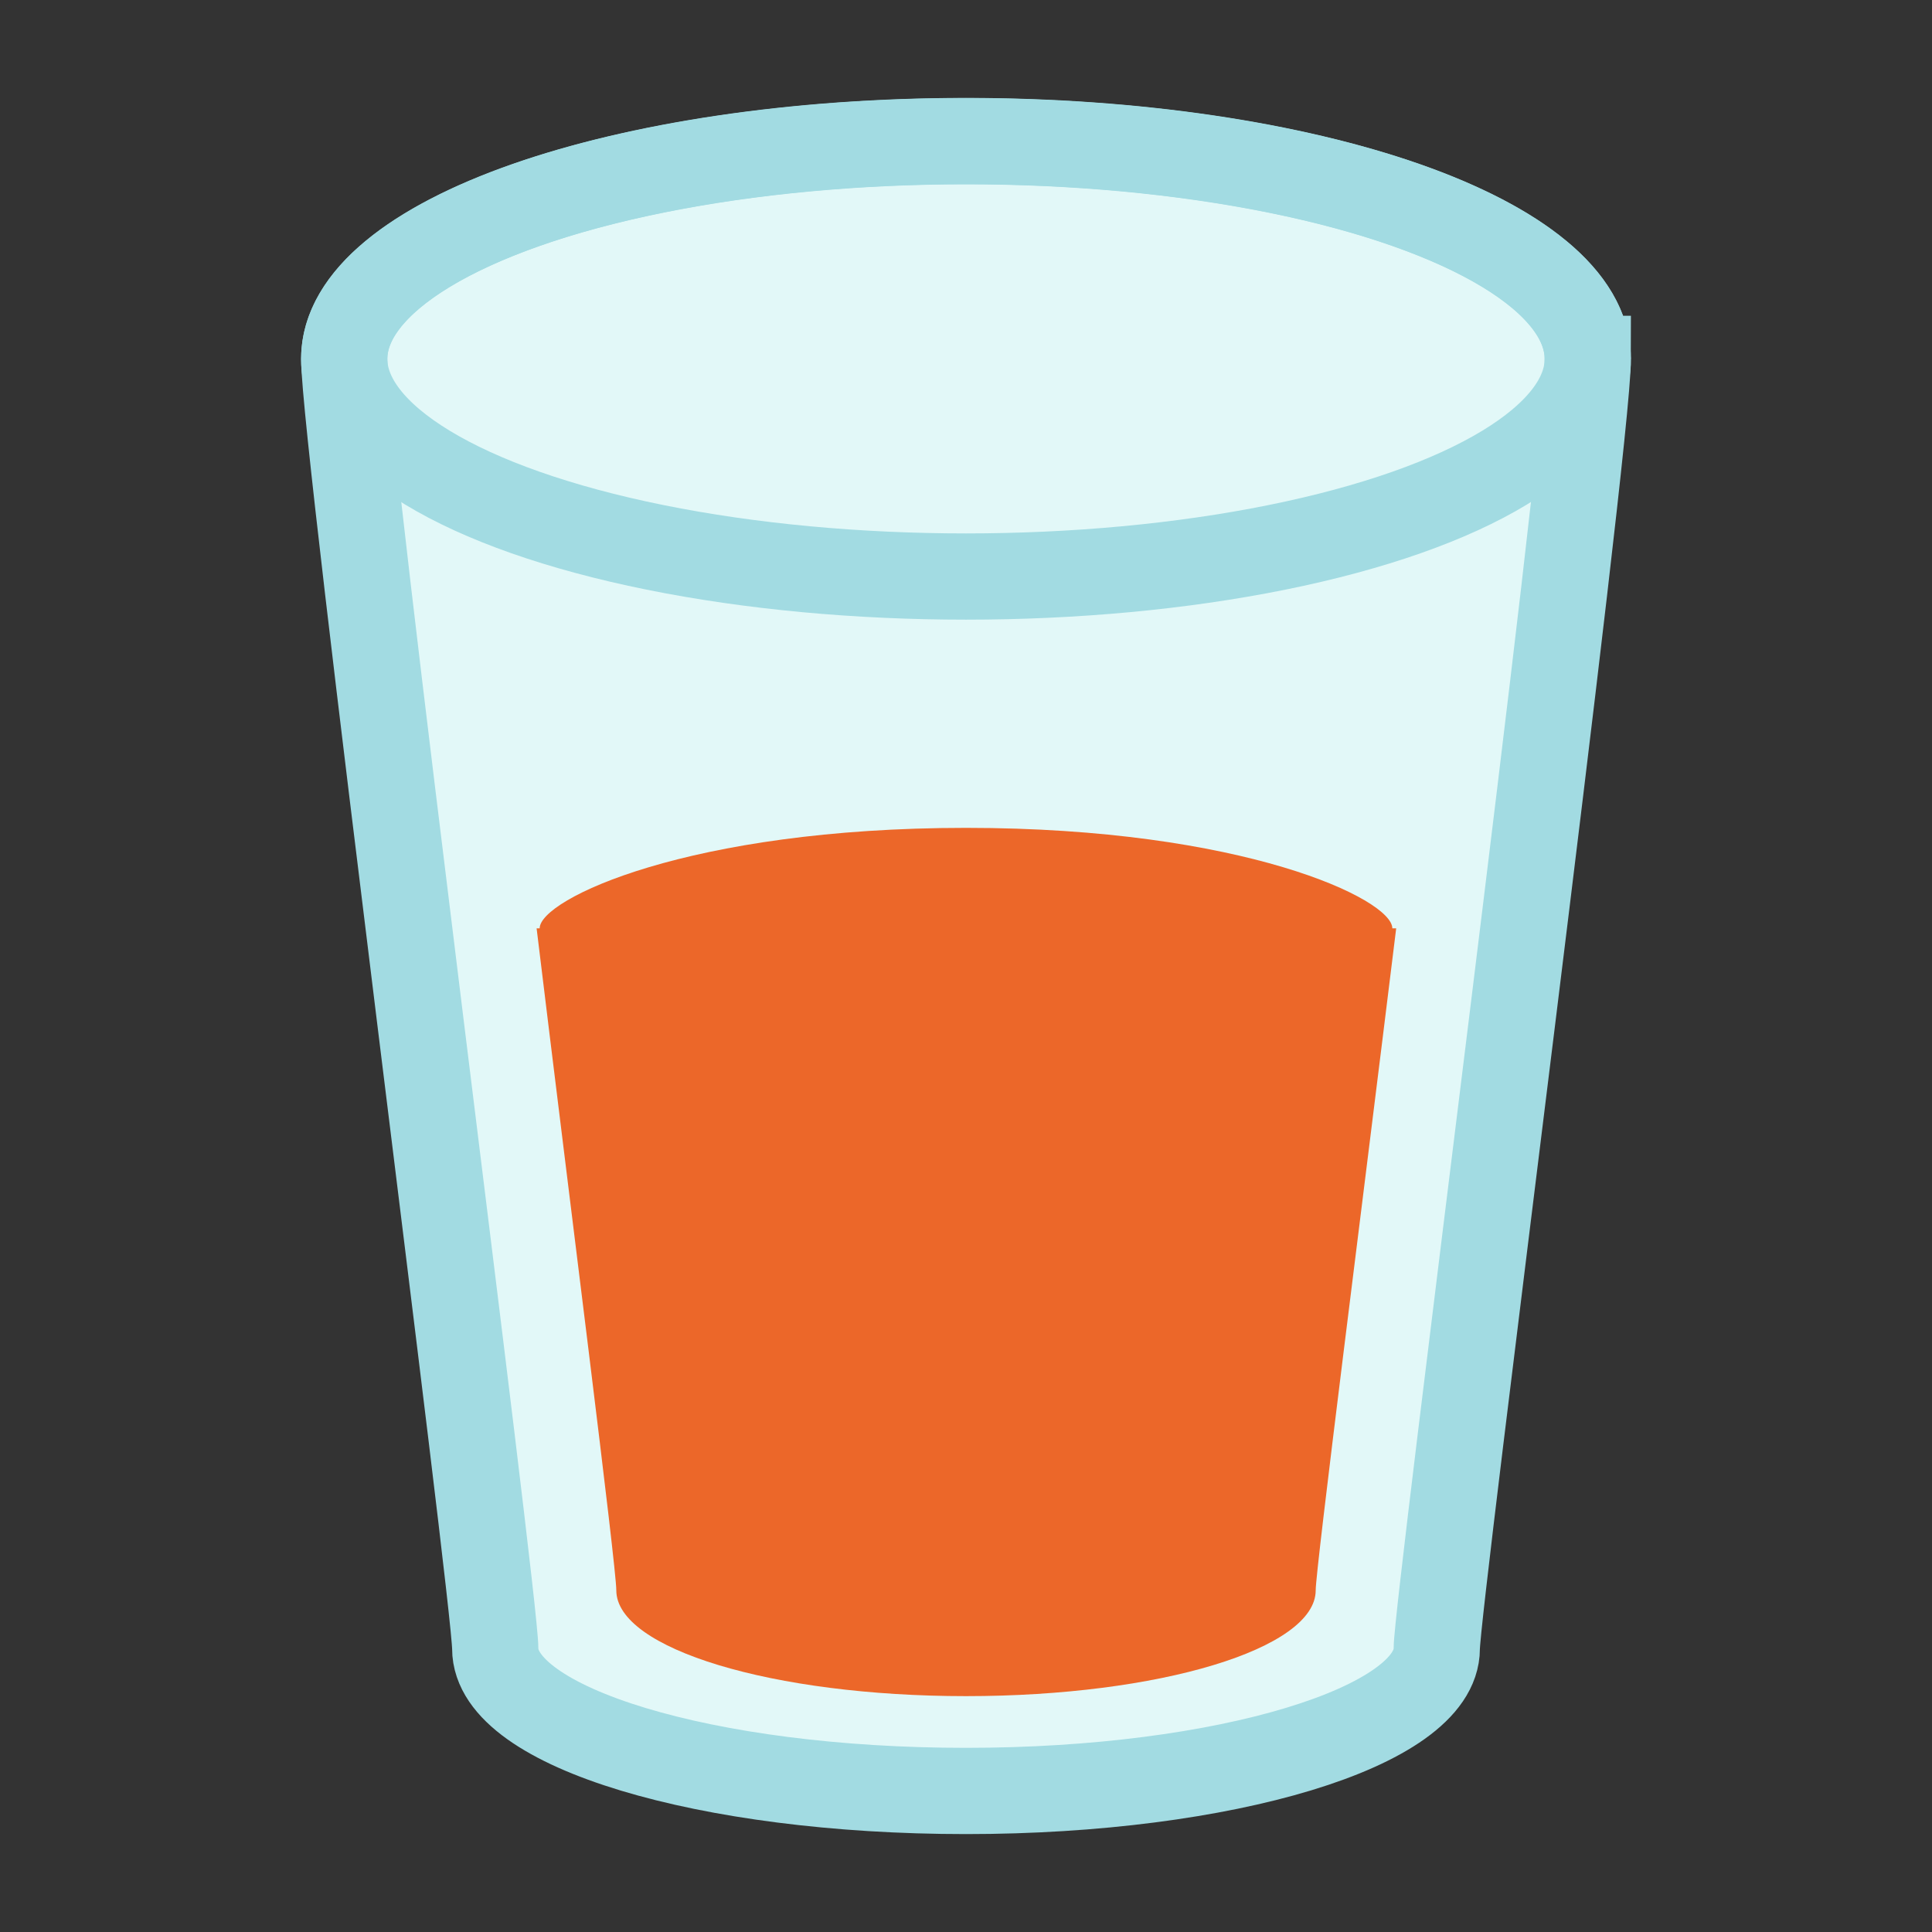 <svg xmlns="http://www.w3.org/2000/svg" width="120" height="120"><rect width="100%" height="100%" fill="#333333" stroke="none"/><g fill="none" fill-rule="evenodd"><path d="M0 0h120v120H0z"/><path fill="#E2F8F8" fill-rule="nonzero" d="M98.62 22.29c0-7.47-17.29-13.53-38.62-13.53s-38.62 6.06-38.62 13.53c0 5.16 9.38 77 9.38 80.11 0 4.88 13.09 8.84 29.24 8.84s29.24-4 29.24-8.84c0-2.77 9.38-74.69 9.38-80.11z"/><ellipse cx="60" cy="22.29" stroke="#A2DBE2" stroke-width="5.357" rx="38.62" ry="13.52"/><path fill="#EC6729" fill-rule="nonzero" d="M86.48 57.66c0-1.81-9.28-6.24-26.48-6.24-17.2 0-26.48 4.43-26.48 6.24h-.19c2.06 17 4.95 39.63 4.95 41.12 0 3.63 9.73 6.57 21.72 6.57 11.99 0 21.72-2.94 21.72-6.57 0-1.33 2.91-24.08 5-41.12h-.24z"/><path stroke="#A2DBE2" stroke-width="5.357" d="M98.62 22.29c0-7.47-17.29-13.53-38.62-13.53s-38.62 6.06-38.62 13.53c0 5.16 9.38 77 9.38 80.11 0 4.88 13.09 8.84 29.24 8.84s29.24-4 29.24-8.84c0-2.77 9.38-74.69 9.38-80.11z"/></g></svg>